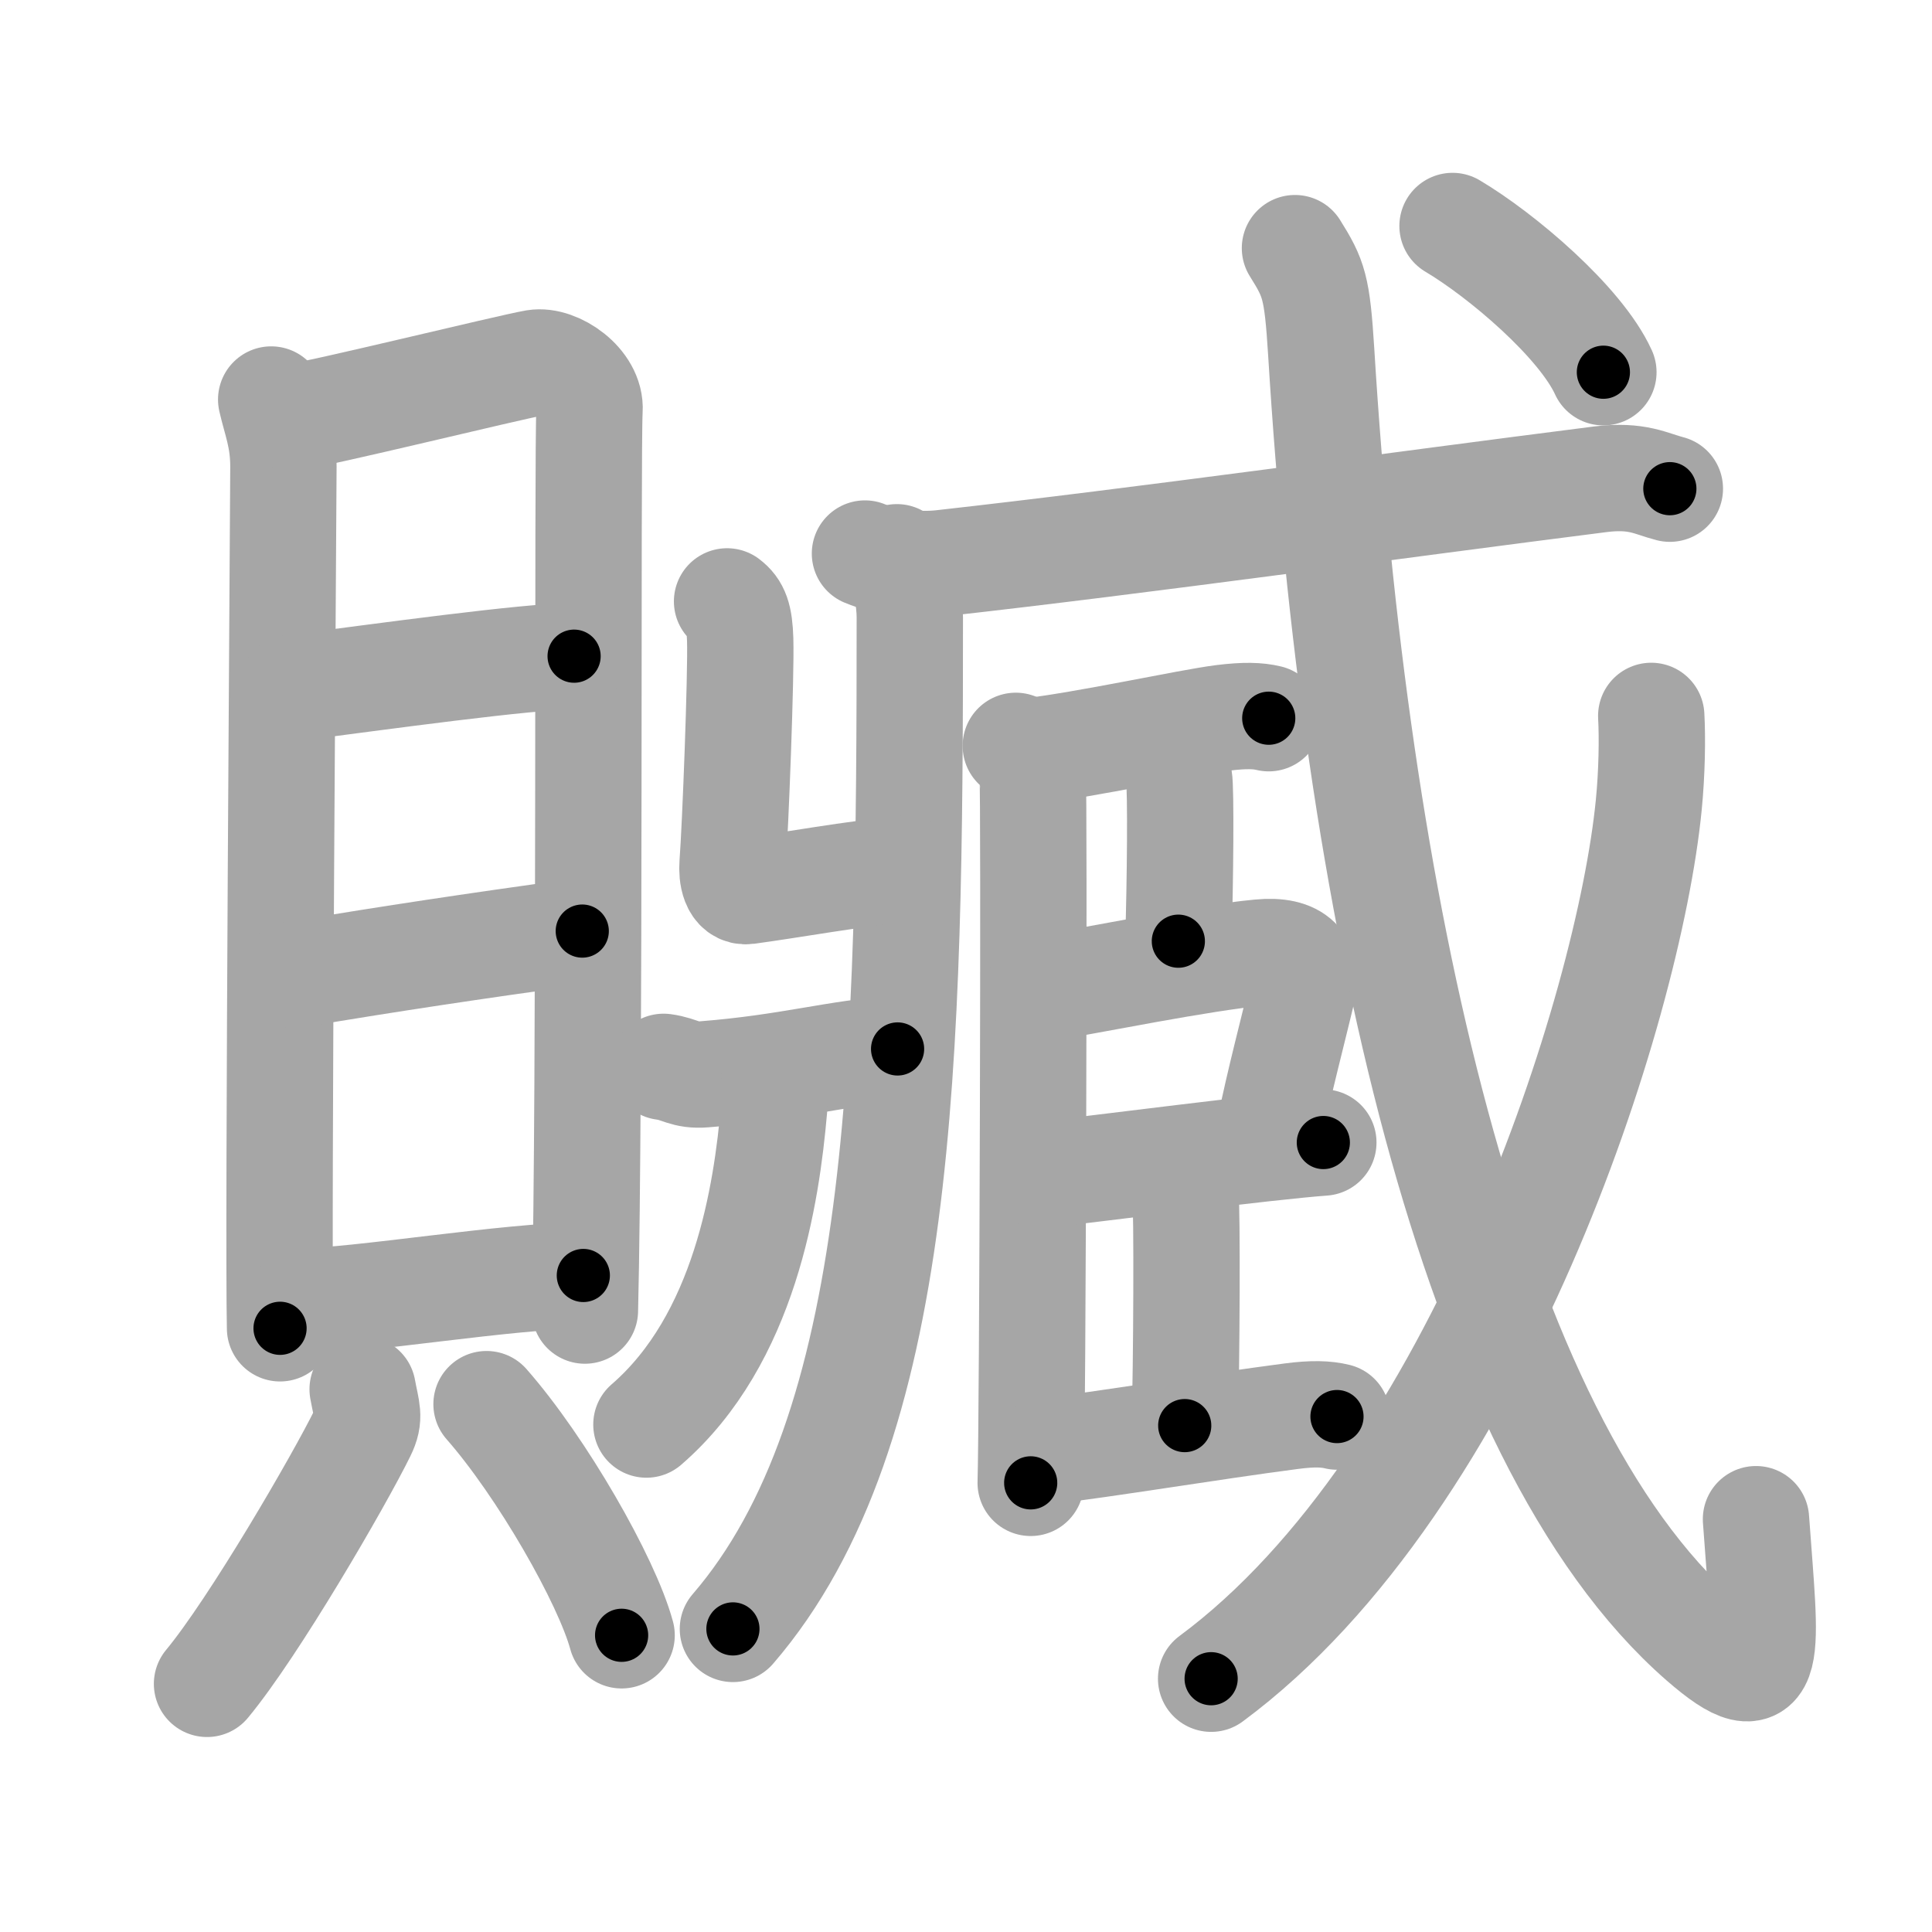<svg xmlns="http://www.w3.org/2000/svg" viewBox="0 0 109 109" id="8d13"><g fill="none" stroke="#a6a6a6" stroke-width="6" stroke-linecap="round" stroke-linejoin="round"><g><g><g><path d="M15.3,22.54c0.28,1.23,0.69,2.15,0.69,3.79s-0.31,43.18-0.19,48.61" /><path d="M16.46,23.55c1.6-0.2,12.27-2.83,13.73-3.08c1.21-0.2,3.17,1.15,3.07,2.67C33.13,25.07,33.3,61.61,33,73.94" /><path d="M16.44,38.83c5.01-0.65,13.39-1.81,15.95-1.81" /><path d="M16.57,54.99c6.1-1,9.57-1.52,16.28-2.46" /><path d="M16.98,73.42c3.17,0,11.82-1.46,15.93-1.46" /></g><g><path d="M20.46,78.38c0.22,1.22,0.44,1.56,0,2.45c-1.32,2.69-6.14,10.99-8.78,14.17" /><path d="M27.45,79.22c3.11,3.54,6.78,9.94,7.62,13.04" /></g></g><g><g><path d="M50.6,31.44c0.45,0.87,0.73,2.36,0.73,3.39c0,24.87-0.29,45.83-9.98,57.07" /><path d="M48.8,31.23c1.26,0.54,3.08,0.68,4.34,0.54c11.37-1.27,25.62-3.27,37.15-4.73c2.09-0.26,2.86,0.26,3.92,0.53" /><path d="M41.02,33.93c0.51,0.39,0.7,0.86,0.74,2.16c0.06,1.96-0.27,10.6-0.43,12.65c-0.05,0.65,0.09,1.63,0.84,1.53c2.65-0.36,5.85-0.96,8.92-1.25" /><g><path d="M37.44,60.19c0.97,0.13,1.17,0.51,2.3,0.42c4.84-0.38,7.52-1.23,10.9-1.43" /></g></g><g><g><g><path d="M43.71,60.71c0.02,0.46,0.02,1.19-0.04,1.86c-0.42,4.79-1.63,12.98-7.2,17.8" /></g></g></g><g><path d="M57.31,42.08c0.53,0.27,0.85,1.2,0.95,1.73c0.1,0.53,0,36.52-0.11,39.85" /><path d="M57.88,42.41C61.37,42.01,67,40.75,69,40.5c1.22-0.15,1.97-0.13,2.58,0.02" /><path d="M65.57,42.19c0.53,0.27,0.85,1.2,0.95,1.73c0.11,0.53,0.07,5.85-0.04,9.18" /><path d="M58.59,55.81c3.12-0.51,9.1-1.75,12.48-2.07c2.15-0.21,2.74,0.74,2.44,2.02c-0.54,2.31-1.33,5.24-1.89,8.02" /><path d="M58.63,66.3c3.49-0.39,12.75-1.6,16.03-1.84" /><path d="M65.93,65.77c0.53,0.26,0.85,1.2,0.95,1.73c0.1,0.53,0.07,9.6-0.04,12.93" /><path d="M58.88,81.89c3.49-0.4,9.37-1.39,13.97-1.99c1.22-0.16,1.97-0.13,2.58,0.02" /></g><g><g><path d="M73.06,14c1.07,1.71,1.25,2.18,1.48,5.85c1.88,30.73,8.31,61.22,21.45,72.69c4.22,3.68,3.62,0.73,3.08-6.83" /></g><g><path d="M93.16,40.39c0.07,1.25,0.04,3.22-0.14,5.03c-1.13,11.5-9.61,38.13-24.69,49.29" /></g><g><g><path d="M81.95,12.75c2.78,1.65,7.22,5.42,8.51,8.25" /></g></g></g></g></g></g><g fill="none" stroke="#000" stroke-width="3" stroke-linecap="round" stroke-linejoin="round"><path d="M15.3,22.54c0.28,1.23,0.69,2.15,0.69,3.79s-0.31,43.18-0.19,48.61" stroke-dasharray="52.478" stroke-dashoffset="52.478"><animate attributeName="stroke-dashoffset" values="52.478;52.478;0" dur="0.525s" fill="freeze" begin="0s;8d13.click" /></path><path d="M16.46,23.55c1.6-0.2,12.27-2.83,13.73-3.08c1.21-0.2,3.17,1.15,3.07,2.67C33.13,25.07,33.3,61.61,33,73.94" stroke-dasharray="69.399" stroke-dashoffset="69.399"><animate attributeName="stroke-dashoffset" values="69.399" fill="freeze" begin="8d13.click" /><animate attributeName="stroke-dashoffset" values="69.399;69.399;0" keyTimes="0;0.501;1" dur="1.047s" fill="freeze" begin="0s;8d13.click" /></path><path d="M16.44,38.83c5.01-0.65,13.39-1.81,15.95-1.81" stroke-dasharray="16.059" stroke-dashoffset="16.059"><animate attributeName="stroke-dashoffset" values="16.059" fill="freeze" begin="8d13.click" /><animate attributeName="stroke-dashoffset" values="16.059;16.059;0" keyTimes="0;0.867;1" dur="1.208s" fill="freeze" begin="0s;8d13.click" /></path><path d="M16.57,54.99c6.1-1,9.57-1.52,16.28-2.46" stroke-dasharray="16.466" stroke-dashoffset="16.466"><animate attributeName="stroke-dashoffset" values="16.466" fill="freeze" begin="8d13.click" /><animate attributeName="stroke-dashoffset" values="16.466;16.466;0" keyTimes="0;0.88;1" dur="1.373s" fill="freeze" begin="0s;8d13.click" /></path><path d="M16.98,73.42c3.17,0,11.82-1.46,15.93-1.46" stroke-dasharray="16.005" stroke-dashoffset="16.005"><animate attributeName="stroke-dashoffset" values="16.005" fill="freeze" begin="8d13.click" /><animate attributeName="stroke-dashoffset" values="16.005;16.005;0" keyTimes="0;0.896;1" dur="1.533s" fill="freeze" begin="0s;8d13.click" /></path><path d="M20.46,78.38c0.22,1.22,0.44,1.56,0,2.45c-1.32,2.69-6.14,10.99-8.78,14.17" stroke-dasharray="19.208" stroke-dashoffset="19.208"><animate attributeName="stroke-dashoffset" values="19.208" fill="freeze" begin="8d13.click" /><animate attributeName="stroke-dashoffset" values="19.208;19.208;0" keyTimes="0;0.889;1" dur="1.725s" fill="freeze" begin="0s;8d13.click" /></path><path d="M27.45,79.22c3.11,3.54,6.78,9.94,7.62,13.04" stroke-dasharray="15.188" stroke-dashoffset="15.188"><animate attributeName="stroke-dashoffset" values="15.188" fill="freeze" begin="8d13.click" /><animate attributeName="stroke-dashoffset" values="15.188;15.188;0" keyTimes="0;0.919;1" dur="1.877s" fill="freeze" begin="0s;8d13.click" /></path><path d="M50.6,31.44c0.45,0.87,0.73,2.36,0.73,3.39c0,24.87-0.29,45.83-9.98,57.07" stroke-dasharray="62.501" stroke-dashoffset="62.501"><animate attributeName="stroke-dashoffset" values="62.501" fill="freeze" begin="8d13.click" /><animate attributeName="stroke-dashoffset" values="62.501;62.501;0" keyTimes="0;0.8;1" dur="2.347s" fill="freeze" begin="0s;8d13.click" /></path><path d="M48.8,31.23c1.26,0.54,3.08,0.68,4.34,0.54c11.37-1.27,25.62-3.27,37.15-4.73c2.09-0.26,2.86,0.26,3.92,0.53" stroke-dasharray="45.866" stroke-dashoffset="45.866"><animate attributeName="stroke-dashoffset" values="45.866" fill="freeze" begin="8d13.click" /><animate attributeName="stroke-dashoffset" values="45.866;45.866;0" keyTimes="0;0.836;1" dur="2.806s" fill="freeze" begin="0s;8d13.click" /></path><path d="M41.02,33.93c0.51,0.39,0.7,0.86,0.74,2.16c0.06,1.96-0.27,10.6-0.43,12.65c-0.05,0.65,0.09,1.63,0.84,1.53c2.65-0.36,5.85-0.96,8.92-1.25" stroke-dasharray="26.05" stroke-dashoffset="26.05"><animate attributeName="stroke-dashoffset" values="26.05" fill="freeze" begin="8d13.click" /><animate attributeName="stroke-dashoffset" values="26.05;26.05;0" keyTimes="0;0.915;1" dur="3.066s" fill="freeze" begin="0s;8d13.click" /></path><path d="M37.44,60.19c0.97,0.13,1.17,0.51,2.3,0.42c4.84-0.38,7.52-1.23,10.9-1.43" stroke-dasharray="13.356" stroke-dashoffset="13.356"><animate attributeName="stroke-dashoffset" values="13.356" fill="freeze" begin="8d13.click" /><animate attributeName="stroke-dashoffset" values="13.356;13.356;0" keyTimes="0;0.92;1" dur="3.333s" fill="freeze" begin="0s;8d13.click" /></path><path d="M43.71,60.71c0.02,0.46,0.02,1.19-0.04,1.86c-0.42,4.79-1.63,12.98-7.2,17.8" stroke-dasharray="21.547" stroke-dashoffset="21.547"><animate attributeName="stroke-dashoffset" values="21.547" fill="freeze" begin="8d13.click" /><animate attributeName="stroke-dashoffset" values="21.547;21.547;0" keyTimes="0;0.939;1" dur="3.548s" fill="freeze" begin="0s;8d13.click" /></path><path d="M57.31,42.08c0.53,0.27,0.85,1.2,0.95,1.73c0.1,0.53,0,36.52-0.11,39.85" stroke-dasharray="41.881" stroke-dashoffset="41.881"><animate attributeName="stroke-dashoffset" values="41.881" fill="freeze" begin="8d13.click" /><animate attributeName="stroke-dashoffset" values="41.881;41.881;0" keyTimes="0;0.894;1" dur="3.967s" fill="freeze" begin="0s;8d13.click" /></path><path d="M57.88,42.41C61.37,42.01,67,40.75,69,40.5c1.22-0.15,1.97-0.13,2.58,0.02" stroke-dasharray="13.88" stroke-dashoffset="13.88"><animate attributeName="stroke-dashoffset" values="13.88" fill="freeze" begin="8d13.click" /><animate attributeName="stroke-dashoffset" values="13.88;13.88;0" keyTimes="0;0.935;1" dur="4.245s" fill="freeze" begin="0s;8d13.click" /></path><path d="M65.57,42.19c0.53,0.27,0.85,1.2,0.95,1.73c0.11,0.53,0.07,5.85-0.04,9.18" stroke-dasharray="11.213" stroke-dashoffset="11.213"><animate attributeName="stroke-dashoffset" values="11.213" fill="freeze" begin="8d13.click" /><animate attributeName="stroke-dashoffset" values="11.213;11.213;0" keyTimes="0;0.95;1" dur="4.469s" fill="freeze" begin="0s;8d13.click" /></path><path d="M58.59,55.81c3.12-0.51,9.1-1.75,12.48-2.07c2.15-0.21,2.74,0.74,2.44,2.02c-0.54,2.31-1.33,5.24-1.89,8.02" stroke-dasharray="24.82" stroke-dashoffset="24.82"><animate attributeName="stroke-dashoffset" values="24.82" fill="freeze" begin="8d13.click" /><animate attributeName="stroke-dashoffset" values="24.82;24.82;0" keyTimes="0;0.947;1" dur="4.717s" fill="freeze" begin="0s;8d13.click" /></path><path d="M58.63,66.3c3.49-0.39,12.75-1.6,16.03-1.84" stroke-dasharray="16.137" stroke-dashoffset="16.137"><animate attributeName="stroke-dashoffset" values="16.137" fill="freeze" begin="8d13.click" /><animate attributeName="stroke-dashoffset" values="16.137;16.137;0" keyTimes="0;0.967;1" dur="4.878s" fill="freeze" begin="0s;8d13.click" /></path><path d="M65.93,65.77c0.53,0.26,0.85,1.2,0.95,1.73c0.1,0.53,0.07,9.6-0.04,12.93" stroke-dasharray="14.963" stroke-dashoffset="14.963"><animate attributeName="stroke-dashoffset" values="14.963" fill="freeze" begin="8d13.click" /><animate attributeName="stroke-dashoffset" values="14.963;14.963;0" keyTimes="0;0.942;1" dur="5.177s" fill="freeze" begin="0s;8d13.click" /></path><path d="M58.88,81.89c3.49-0.4,9.37-1.39,13.97-1.99c1.22-0.16,1.97-0.13,2.58,0.02" stroke-dasharray="16.707" stroke-dashoffset="16.707"><animate attributeName="stroke-dashoffset" values="16.707" fill="freeze" begin="8d13.click" /><animate attributeName="stroke-dashoffset" values="16.707;16.707;0" keyTimes="0;0.969;1" dur="5.344s" fill="freeze" begin="0s;8d13.click" /></path><path d="M73.06,14c1.07,1.71,1.25,2.18,1.48,5.85c1.88,30.73,8.31,61.22,21.45,72.69c4.22,3.68,3.62,0.73,3.08-6.83" stroke-dasharray="95.318" stroke-dashoffset="95.318"><animate attributeName="stroke-dashoffset" values="95.318" fill="freeze" begin="8d13.click" /><animate attributeName="stroke-dashoffset" values="95.318;95.318;0" keyTimes="0;0.882;1" dur="6.061s" fill="freeze" begin="0s;8d13.click" /></path><path d="M93.16,40.39c0.07,1.25,0.04,3.22-0.14,5.03c-1.13,11.5-9.61,38.13-24.69,49.29" stroke-dasharray="61.392" stroke-dashoffset="61.392"><animate attributeName="stroke-dashoffset" values="61.392" fill="freeze" begin="8d13.click" /><animate attributeName="stroke-dashoffset" values="61.392;61.392;0" keyTimes="0;0.929;1" dur="6.523s" fill="freeze" begin="0s;8d13.click" /></path><path d="M81.95,12.75c2.78,1.65,7.22,5.42,8.51,8.25" stroke-dasharray="11.981" stroke-dashoffset="11.981"><animate attributeName="stroke-dashoffset" values="11.981" fill="freeze" begin="8d13.click" /><animate attributeName="stroke-dashoffset" values="11.981;11.981;0" keyTimes="0;0.965;1" dur="6.763s" fill="freeze" begin="0s;8d13.click" /></path></g></svg>